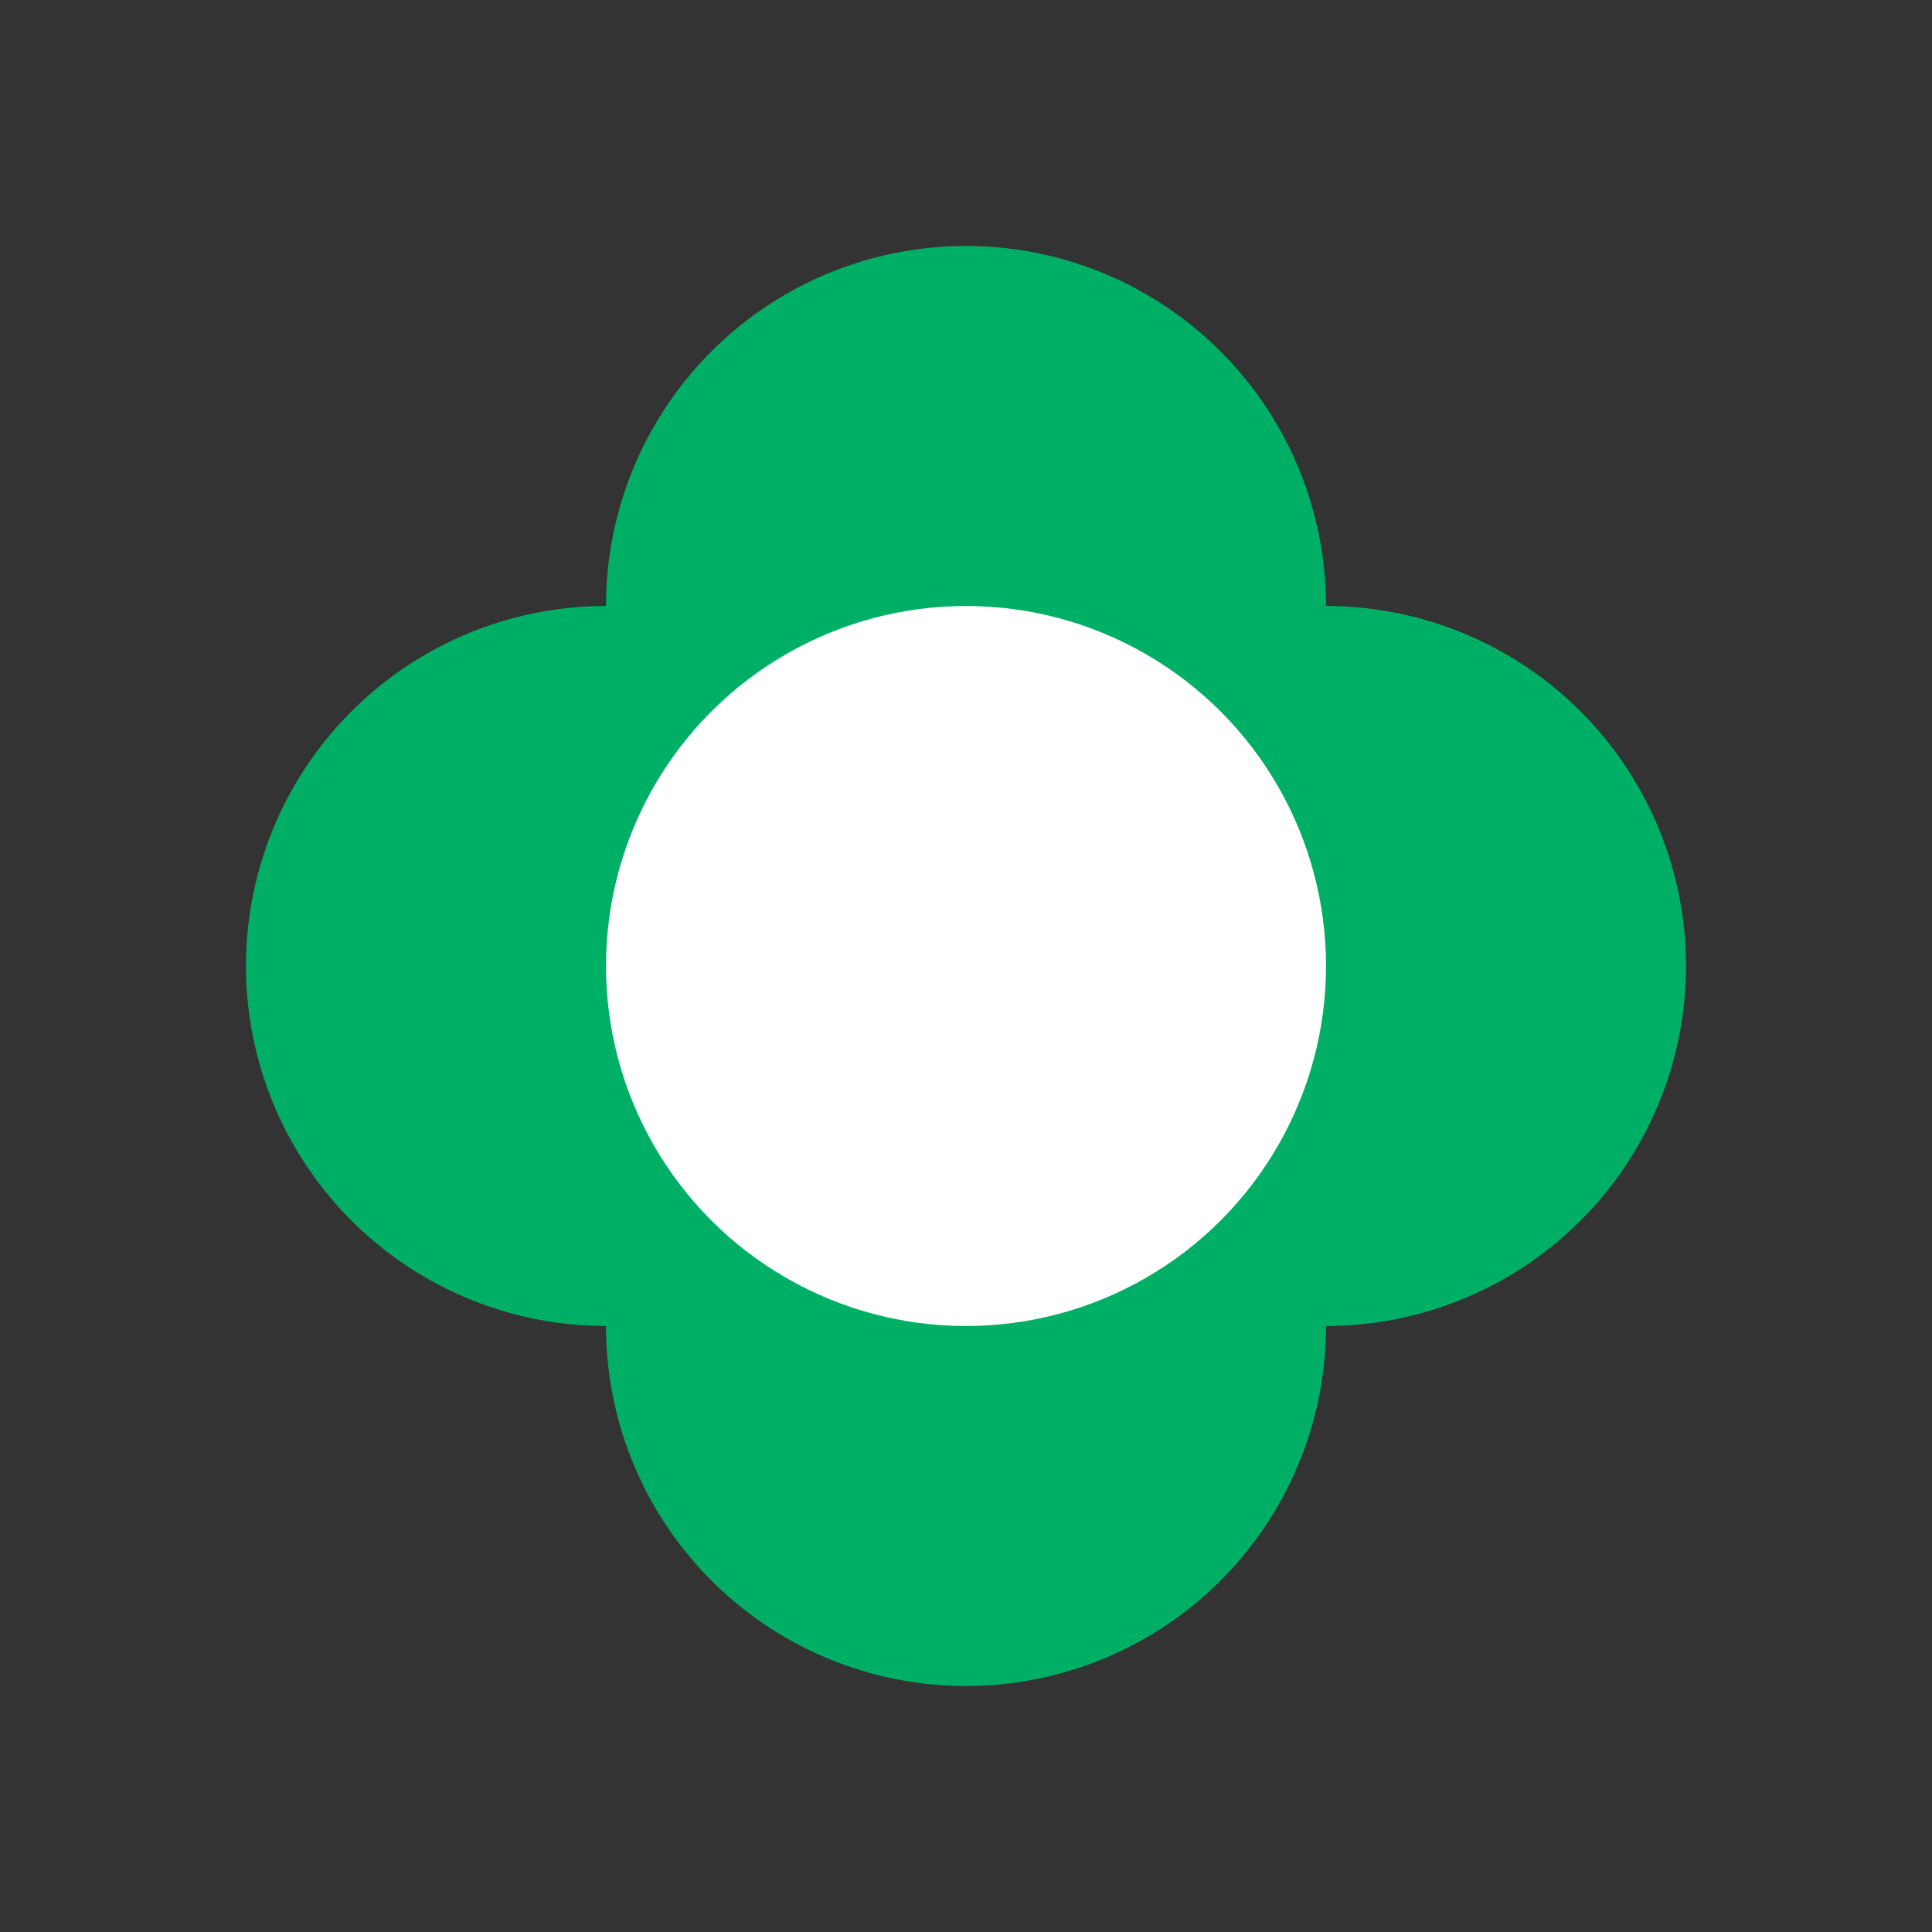 <svg width='15' height='15' viewBox='-10.733 -10.733 21.466 21.466' id='BGN' xmlns='http://www.w3.org/2000/svg'><rect x="-10.733" y="-10.733" width="21.466" height="21.466" fill="#333333" stroke="none"/><path fill='#00AF66' d='M4 -4A4 4 0 0 1 4 4 4 4 0 0 1 -4 4 4 4 0 0 1 -4 -4 4 4 0 0 1 4 -4Z'/><circle fill='#FFF' r='4'/></svg>
